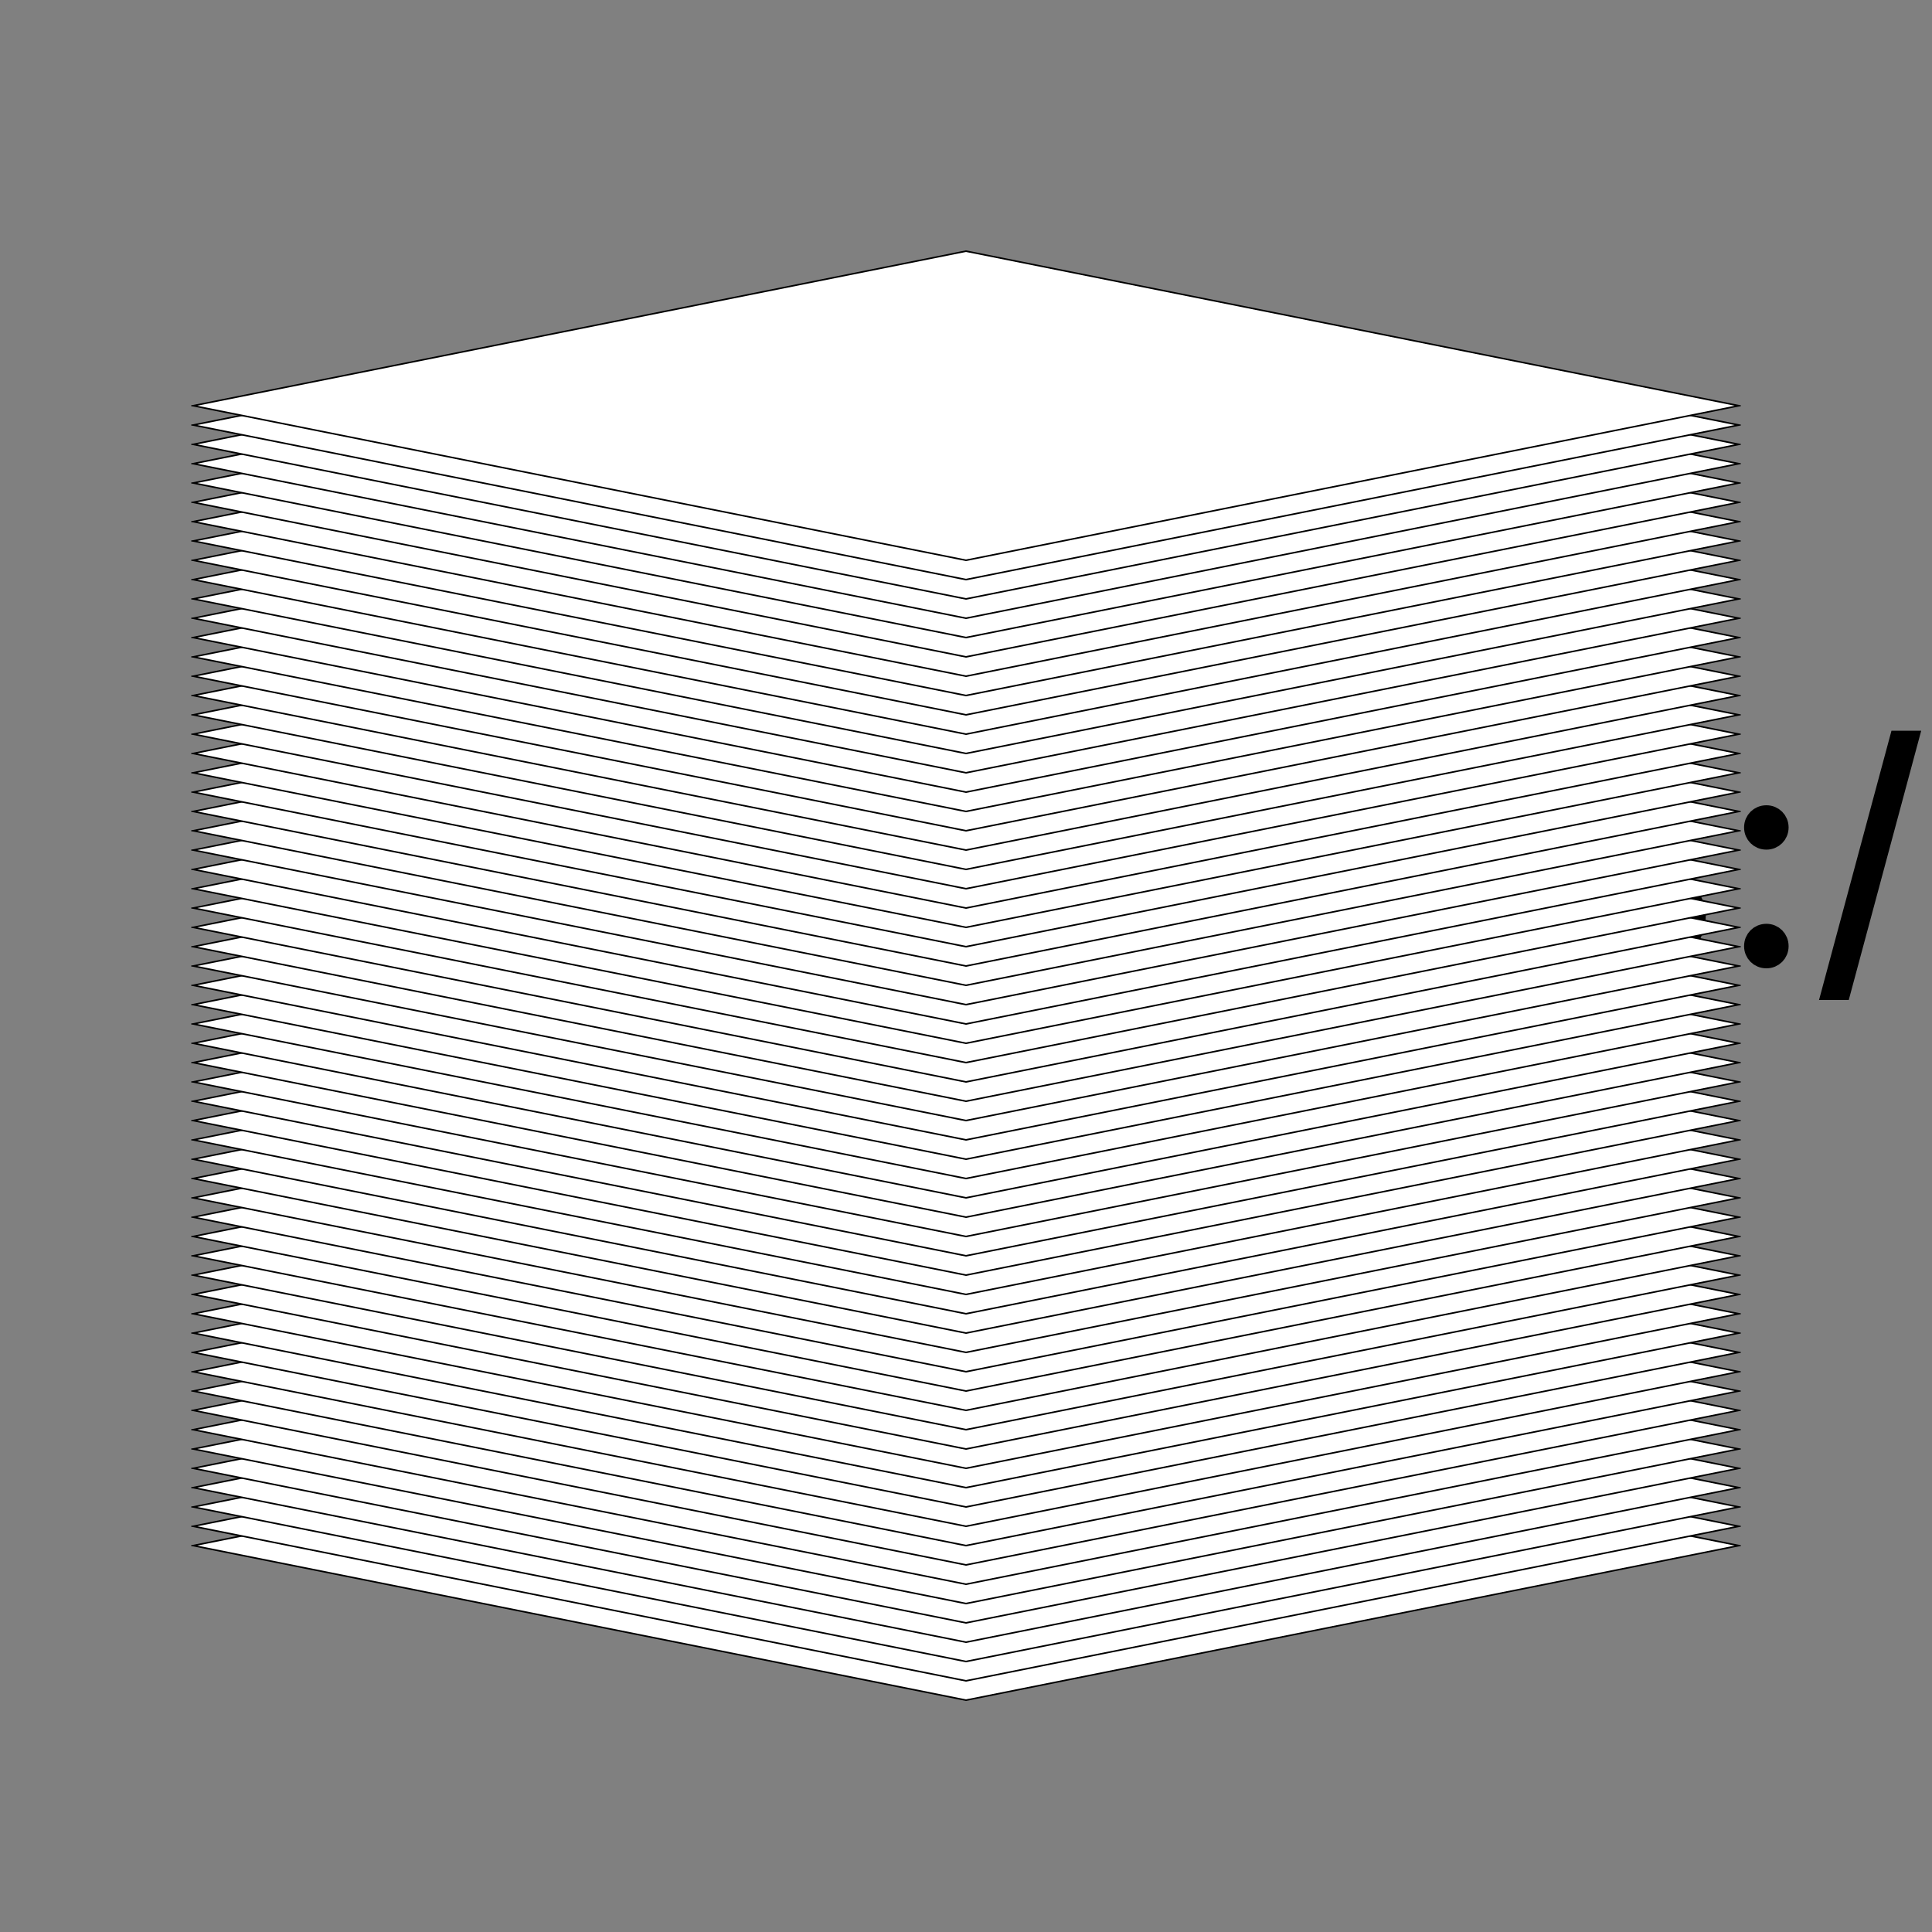 <?xml version="1.0" encoding="UTF-8"?>
<!DOCTYPE svg>
<svg
  data-animation-duration="2s"
  preserveAspectRatio="xMidYMid meet"
  version="1.1"
  viewBox="-50 -50 100 100"
  xmlns:xlink="http://www.w3.org/1999/xlink"
  xmlns="http://www.w3.org/2000/svg"
>
  <rect x="-50" y="-50" width="100" height="100" fill="#808080" stroke="none"/>
  <title>
    ANIMATION 45 - VARIATION C
  </title>
  <desc>
    <p>See this animation in action here: <a href="https://andrew.wang-hoyer.com/experiments/svg-animations/45/c" target="_blank" rel="noopener">https://andrew.wang-hoyer.com/experiments/svg-animations/45/c</a>.</p>
    <p>Generator source code : <a href="https://github.com/ndrwhr/svg-animation-src/tree/master/site/_svgs/generators/animations/45/c.js" target="_blank" rel="noopener">https://github.com/ndrwhr/svg-animation-src/tree/master/site/_svgs/generators/animations/45/c.js</a>.</p>
    <p>All generated files and source code are released under the following license:</p>
    <p>MIT License</p>
    <p>Copyright (c) 2018-present Andrew Hoyer</p>
    <p>Permission is hereby granted, free of charge, to any person obtaining a copy of this software and associated documentation files (the &quot;Software&quot;), to deal in the Software without restriction, including without limitation the rights to use, copy, modify, merge, publish, distribute, sublicense, and/or sell copies of the Software, and to permit persons to whom the Software is furnished to do so, subject to the following conditions:</p>
    <p>The above copyright notice and this permission notice shall be included in all copies or substantial portions of the Software.</p>
    <p>THE SOFTWARE IS PROVIDED &quot;AS IS&quot;, WITHOUT WARRANTY OF ANY KIND, EXPRESS OR IMPLIED, INCLUDING BUT NOT LIMITED TO THE WARRANTIES OF MERCHANTABILITY, FITNESS FOR A PARTICULAR PURPOSE AND NONINFRINGEMENT. IN NO EVENT SHALL THE AUTHORS OR COPYRIGHT HOLDERS BE LIABLE FOR ANY CLAIM, DAMAGES OR OTHER LIABILITY, WHETHER IN AN ACTION OF CONTRACT, TORT OR OTHERWISE, ARISING FROM, OUT OF OR IN CONNECTION WITH THE SOFTWARE OR THE USE OR OTHER DEALINGS IN THE SOFTWARE.</p>
  </desc>
  <style>
    /* <![CDATA[ */
      .svg-45-c-polygon {
        fill: white;
        stroke: black;
        stroke-width: .3;
      }
      
      .svg-45-c-container {
        animation: svg-45-c-main-anim 2s cubic-bezier(.5, 0, .5, 1) alternate infinite;
      }
      
      @keyframes svg-45-c-main-anim {
        0% {
          transform: translate(-4%, -2.667%);
        }
      
        100% {
          transform: translate(4%, 2.667%);
        }
      }
      
    /* ]]> */
  </style>
  <g
    class="svg-45-c-g svg-45-c-container"
    style="animation-delay: -0s"
  >
    <polygon
      class="svg-45-c-polygon"
      points="0,-40 40,-2.4492935992912173e-15 4.8985871985824346e-15,40 -40,7.347880374357178e-15"
      transform="translate(0 30) scale(1 0.2)"
    />
  </g>
  <g
    class="svg-45-c-g svg-45-c-container"
    style="animation-delay: -0.133s"
  >
    <polygon
      class="svg-45-c-polygon"
      points="0,-40 40,-2.4492935992912173e-15 4.8985871985824346e-15,40 -40,7.347880374357178e-15"
      transform="translate(0 29) scale(1 0.2)"
    />
  </g>
  <g
    class="svg-45-c-g svg-45-c-container"
    style="animation-delay: -0.267s"
  >
    <polygon
      class="svg-45-c-polygon"
      points="0,-40 40,-2.4492935992912173e-15 4.8985871985824346e-15,40 -40,7.347880374357178e-15"
      transform="translate(0 28) scale(1 0.2)"
    />
  </g>
  <g
    class="svg-45-c-g svg-45-c-container"
    style="animation-delay: -0.4s"
  >
    <polygon
      class="svg-45-c-polygon"
      points="0,-40 40,-2.4492935992912173e-15 4.8985871985824346e-15,40 -40,7.347880374357178e-15"
      transform="translate(0 27) scale(1 0.2)"
    />
  </g>
  <g
    class="svg-45-c-g svg-45-c-container"
    style="animation-delay: -0.533s"
  >
    <polygon
      class="svg-45-c-polygon"
      points="0,-40 40,-2.4492935992912173e-15 4.8985871985824346e-15,40 -40,7.347880374357178e-15"
      transform="translate(0 26) scale(1 0.2)"
    />
  </g>
  <g
    class="svg-45-c-g svg-45-c-container"
    style="animation-delay: -0.667s"
  >
    <polygon
      class="svg-45-c-polygon"
      points="0,-40 40,-2.4492935992912173e-15 4.8985871985824346e-15,40 -40,7.347880374357178e-15"
      transform="translate(0 25) scale(1 0.2)"
    />
  </g>
  <g
    class="svg-45-c-g svg-45-c-container"
    style="animation-delay: -0.8s"
  >
    <polygon
      class="svg-45-c-polygon"
      points="0,-40 40,-2.4492935992912173e-15 4.8985871985824346e-15,40 -40,7.347880374357178e-15"
      transform="translate(0 24) scale(1 0.2)"
    />
  </g>
  <g
    class="svg-45-c-g svg-45-c-container"
    style="animation-delay: -0.933s"
  >
    <polygon
      class="svg-45-c-polygon"
      points="0,-40 40,-2.4492935992912173e-15 4.8985871985824346e-15,40 -40,7.347880374357178e-15"
      transform="translate(0 23) scale(1 0.2)"
    />
  </g>
  <g
    class="svg-45-c-g svg-45-c-container"
    style="animation-delay: -1.067s"
  >
    <polygon
      class="svg-45-c-polygon"
      points="0,-40 40,-2.4492935992912173e-15 4.8985871985824346e-15,40 -40,7.347880374357178e-15"
      transform="translate(0 22) scale(1 0.2)"
    />
  </g>
  <g
    class="svg-45-c-g svg-45-c-container"
    style="animation-delay: -1.2s"
  >
    <polygon
      class="svg-45-c-polygon"
      points="0,-40 40,-2.4492935992912173e-15 4.8985871985824346e-15,40 -40,7.347880374357178e-15"
      transform="translate(0 21) scale(1 0.2)"
    />
  </g>
  <g
    class="svg-45-c-g svg-45-c-container"
    style="animation-delay: -1.333s"
  >
    <polygon
      class="svg-45-c-polygon"
      points="0,-40 40,-2.4492935992912173e-15 4.8985871985824346e-15,40 -40,7.347880374357178e-15"
      transform="translate(0 20) scale(1 0.2)"
    />
  </g>
  <g
    class="svg-45-c-g svg-45-c-container"
    style="animation-delay: -1.467s"
  >
    <polygon
      class="svg-45-c-polygon"
      points="0,-40 40,-2.4492935992912173e-15 4.8985871985824346e-15,40 -40,7.347880374357178e-15"
      transform="translate(0 19) scale(1 0.2)"
    />
  </g>
  <g
    class="svg-45-c-g svg-45-c-container"
    style="animation-delay: -1.6s"
  >
    <polygon
      class="svg-45-c-polygon"
      points="0,-40 40,-2.4492935992912173e-15 4.8985871985824346e-15,40 -40,7.347880374357178e-15"
      transform="translate(0 18) scale(1 0.2)"
    />
  </g>
  <g
    class="svg-45-c-g svg-45-c-container"
    style="animation-delay: -1.733s"
  >
    <polygon
      class="svg-45-c-polygon"
      points="0,-40 40,-2.4492935992912173e-15 4.8985871985824346e-15,40 -40,7.347880374357178e-15"
      transform="translate(0 17) scale(1 0.2)"
    />
  </g>
  <g
    class="svg-45-c-g svg-45-c-container"
    style="animation-delay: -1.867s"
  >
    <polygon
      class="svg-45-c-polygon"
      points="0,-40 40,-2.4492935992912173e-15 4.8985871985824346e-15,40 -40,7.347880374357178e-15"
      transform="translate(0 16) scale(1 0.2)"
    />
  </g>
  <g
    class="svg-45-c-g svg-45-c-container"
    style="animation-delay: -2s"
  >
    <polygon
      class="svg-45-c-polygon"
      points="0,-40 40,-2.4492935992912173e-15 4.8985871985824346e-15,40 -40,7.347880374357178e-15"
      transform="translate(0 15) scale(1 0.2)"
    />
  </g>
  <g
    class="svg-45-c-g svg-45-c-container"
    style="animation-delay: -2.133s"
  >
    <polygon
      class="svg-45-c-polygon"
      points="0,-40 40,-2.4492935992912173e-15 4.8985871985824346e-15,40 -40,7.347880374357178e-15"
      transform="translate(0 14) scale(1 0.2)"
    />
  </g>
  <g
    class="svg-45-c-g svg-45-c-container"
    style="animation-delay: -2.267s"
  >
    <polygon
      class="svg-45-c-polygon"
      points="0,-40 40,-2.4492935992912173e-15 4.8985871985824346e-15,40 -40,7.347880374357178e-15"
      transform="translate(0 13) scale(1 0.2)"
    />
  </g>
  <g
    class="svg-45-c-g svg-45-c-container"
    style="animation-delay: -2.4s"
  >
    <polygon
      class="svg-45-c-polygon"
      points="0,-40 40,-2.4492935992912173e-15 4.8985871985824346e-15,40 -40,7.347880374357178e-15"
      transform="translate(0 12) scale(1 0.2)"
    />
  </g>
  <g
    class="svg-45-c-g svg-45-c-container"
    style="animation-delay: -2.533s"
  >
    <polygon
      class="svg-45-c-polygon"
      points="0,-40 40,-2.4492935992912173e-15 4.8985871985824346e-15,40 -40,7.347880374357178e-15"
      transform="translate(0 11) scale(1 0.2)"
    />
  </g>
  <g
    class="svg-45-c-g svg-45-c-container"
    style="animation-delay: -2.667s"
  >
    <polygon
      class="svg-45-c-polygon"
      points="0,-40 40,-2.4492935992912173e-15 4.8985871985824346e-15,40 -40,7.347880374357178e-15"
      transform="translate(0 10) scale(1 0.2)"
    />
  </g>
  <g
    class="svg-45-c-g svg-45-c-container"
    style="animation-delay: -2.8s"
  >
    <polygon
      class="svg-45-c-polygon"
      points="0,-40 40,-2.4492935992912173e-15 4.8985871985824346e-15,40 -40,7.347880374357178e-15"
      transform="translate(0 9) scale(1 0.2)"
    />
  </g>
  <g
    class="svg-45-c-g svg-45-c-container"
    style="animation-delay: -2.933s"
  >
    <polygon
      class="svg-45-c-polygon"
      points="0,-40 40,-2.4492935992912173e-15 4.8985871985824346e-15,40 -40,7.347880374357178e-15"
      transform="translate(0 8) scale(1 0.2)"
    />
  </g>
  <g
    class="svg-45-c-g svg-45-c-container"
    style="animation-delay: -3.067s"
  >
    <polygon
      class="svg-45-c-polygon"
      points="0,-40 40,-2.4492935992912173e-15 4.8985871985824346e-15,40 -40,7.347880374357178e-15"
      transform="translate(0 7) scale(1 0.2)"
    />
  </g>
  <g
    class="svg-45-c-g svg-45-c-container"
    style="animation-delay: -3.2s"
  >
    <polygon
      class="svg-45-c-polygon"
      points="0,-40 40,-2.4492935992912173e-15 4.8985871985824346e-15,40 -40,7.347880374357178e-15"
      transform="translate(0 6) scale(1 0.2)"
    />
  </g>
  <g
    class="svg-45-c-g svg-45-c-container"
    style="animation-delay: -3.333s"
  >
    <polygon
      class="svg-45-c-polygon"
      points="0,-40 40,-2.4492935992912173e-15 4.8985871985824346e-15,40 -40,7.347880374357178e-15"
      transform="translate(0 5) scale(1 0.2)"
    />
  </g>
  <g
    class="svg-45-c-g svg-45-c-container"
    style="animation-delay: -3.467s"
  >
    <polygon
      class="svg-45-c-polygon"
      points="0,-40 40,-2.4492935992912173e-15 4.8985871985824346e-15,40 -40,7.347880374357178e-15"
      transform="translate(0 4) scale(1 0.2)"
    />
  </g>
  <g
    class="svg-45-c-g svg-45-c-container"
    style="animation-delay: -3.6s"
  >
    <polygon
      class="svg-45-c-polygon"
      points="0,-40 40,-2.4492935992912173e-15 4.8985871985824346e-15,40 -40,7.347880374357178e-15"
      transform="translate(0 3) scale(1 0.2)"
    />
  </g>
  <g
    class="svg-45-c-g svg-45-c-container"
    style="animation-delay: -3.733s"
  >
    <polygon
      class="svg-45-c-polygon"
      points="0,-40 40,-2.4492935992912173e-15 4.8985871985824346e-15,40 -40,7.347880374357178e-15"
      transform="translate(0 2) scale(1 0.2)"
    />
  </g>
  <g
    class="svg-45-c-g svg-45-c-container"
    style="animation-delay: -3.867s"
  >
    <polygon
      class="svg-45-c-polygon"
      points="0,-40 40,-2.4492935992912173e-15 4.8985871985824346e-15,40 -40,7.347880374357178e-15"
      transform="translate(0 1) scale(1 0.2)"
    />
  </g>
  <g
    class="svg-45-c-g svg-45-c-container"
    style="animation-delay: -4s"
  >
    <polygon
      class="svg-45-c-polygon"
      points="0,-40 40,-2.4492935992912173e-15 4.8985871985824346e-15,40 -40,7.347880374357178e-15"
      transform="translate(0 0) scale(1 0.2)"
    />
  </g>
  <g
    class="svg-45-c-g svg-45-c-container"
    style="animation-delay: -4.133s"
  >
    <polygon
      class="svg-45-c-polygon"
      points="0,-40 40,-2.4492935992912173e-15 4.8985871985824346e-15,40 -40,7.347880374357178e-15"
      transform="translate(0 -1) scale(1 0.2)"
    />
  </g>
  <g
    class="svg-45-c-g svg-45-c-container"
    style="animation-delay: -4.267s"
  >
    <polygon
      class="svg-45-c-polygon"
      points="0,-40 40,-2.4492935992912173e-15 4.8985871985824346e-15,40 -40,7.347880374357178e-15"
      transform="translate(0 -2) scale(1 0.2)"
    />
  </g>
  <g
    class="svg-45-c-g svg-45-c-container"
    style="animation-delay: -4.4s"
  >
    <polygon
      class="svg-45-c-polygon"
      points="0,-40 40,-2.4492935992912173e-15 4.8985871985824346e-15,40 -40,7.347880374357178e-15"
      transform="translate(0 -3) scale(1 0.2)"
    />
  </g>
  <g
    class="svg-45-c-g svg-45-c-container"
    style="animation-delay: -4.533s"
  >
    <polygon
      class="svg-45-c-polygon"
      points="0,-40 40,-2.4492935992912173e-15 4.8985871985824346e-15,40 -40,7.347880374357178e-15"
      transform="translate(0 -4) scale(1 0.2)"
    />
  </g>
  <g
    class="svg-45-c-g svg-45-c-container"
    style="animation-delay: -4.667s"
  >
    <polygon
      class="svg-45-c-polygon"
      points="0,-40 40,-2.4492935992912173e-15 4.8985871985824346e-15,40 -40,7.347880374357178e-15"
      transform="translate(0 -5) scale(1 0.2)"
    />
  </g>
  <g
    class="svg-45-c-g svg-45-c-container"
    style="animation-delay: -4.8s"
  >
    <polygon
      class="svg-45-c-polygon"
      points="0,-40 40,-2.4492935992912173e-15 4.8985871985824346e-15,40 -40,7.347880374357178e-15"
      transform="translate(0 -6) scale(1 0.2)"
    />
  </g>
  <g
    class="svg-45-c-g svg-45-c-container"
    style="animation-delay: -4.933s"
  >
    <polygon
      class="svg-45-c-polygon"
      points="0,-40 40,-2.4492935992912173e-15 4.8985871985824346e-15,40 -40,7.347880374357178e-15"
      transform="translate(0 -7) scale(1 0.2)"
    />
  </g>
  <g
    class="svg-45-c-g svg-45-c-container"
    style="animation-delay: -5.067s"
  >
    <polygon
      class="svg-45-c-polygon"
      points="0,-40 40,-2.4492935992912173e-15 4.8985871985824346e-15,40 -40,7.347880374357178e-15"
      transform="translate(0 -8) scale(1 0.2)"
    />
  </g>
  <g
    class="svg-45-c-g svg-45-c-container"
    style="animation-delay: -5.2s"
  >
    <polygon
      class="svg-45-c-polygon"
      points="0,-40 40,-2.4492935992912173e-15 4.8985871985824346e-15,40 -40,7.347880374357178e-15"
      transform="translate(0 -9) scale(1 0.2)"
    />
  </g>
  <g
    class="svg-45-c-g svg-45-c-container"
    style="animation-delay: -5.333s"
  >
    <polygon
      class="svg-45-c-polygon"
      points="0,-40 40,-2.4492935992912173e-15 4.8985871985824346e-15,40 -40,7.347880374357178e-15"
      transform="translate(0 -10) scale(1 0.2)"
    />
  </g>
  <g
    class="svg-45-c-g svg-45-c-container"
    style="animation-delay: -5.467s"
  >
    <polygon
      class="svg-45-c-polygon"
      points="0,-40 40,-2.4492935992912173e-15 4.8985871985824346e-15,40 -40,7.347880374357178e-15"
      transform="translate(0 -11) scale(1 0.2)"
    />
  </g>
  <g
    class="svg-45-c-g svg-45-c-container"
    style="animation-delay: -5.6s"
  >
    <polygon
      class="svg-45-c-polygon"
      points="0,-40 40,-2.4492935992912173e-15 4.8985871985824346e-15,40 -40,7.347880374357178e-15"
      transform="translate(0 -12) scale(1 0.2)"
    />
  </g>
  <g
    class="svg-45-c-g svg-45-c-container"
    style="animation-delay: -5.733s"
  >
    <polygon
      class="svg-45-c-polygon"
      points="0,-40 40,-2.4492935992912173e-15 4.8985871985824346e-15,40 -40,7.347880374357178e-15"
      transform="translate(0 -13) scale(1 0.2)"
    />
  </g>
  <g
    class="svg-45-c-g svg-45-c-container"
    style="animation-delay: -5.867s"
  >
    <polygon
      class="svg-45-c-polygon"
      points="0,-40 40,-2.4492935992912173e-15 4.8985871985824346e-15,40 -40,7.347880374357178e-15"
      transform="translate(0 -14) scale(1 0.2)"
    />
  </g>
  <g
    class="svg-45-c-g svg-45-c-container"
    style="animation-delay: -6s"
  >
    <polygon
      class="svg-45-c-polygon"
      points="0,-40 40,-2.4492935992912173e-15 4.8985871985824346e-15,40 -40,7.347880374357178e-15"
      transform="translate(0 -15) scale(1 0.2)"
    />
  </g>
  <g
    class="svg-45-c-g svg-45-c-container"
    style="animation-delay: -6.133s"
  >
    <polygon
      class="svg-45-c-polygon"
      points="0,-40 40,-2.4492935992912173e-15 4.8985871985824346e-15,40 -40,7.347880374357178e-15"
      transform="translate(0 -16) scale(1 0.2)"
    />
  </g>
  <g
    class="svg-45-c-g svg-45-c-container"
    style="animation-delay: -6.267s"
  >
    <polygon
      class="svg-45-c-polygon"
      points="0,-40 40,-2.4492935992912173e-15 4.8985871985824346e-15,40 -40,7.347880374357178e-15"
      transform="translate(0 -17) scale(1 0.2)"
    />
  </g>
  <g
    class="svg-45-c-g svg-45-c-container"
    style="animation-delay: -6.4s"
  >
    <polygon
      class="svg-45-c-polygon"
      points="0,-40 40,-2.4492935992912173e-15 4.8985871985824346e-15,40 -40,7.347880374357178e-15"
      transform="translate(0 -18) scale(1 0.2)"
    />
  </g>
  <g
    class="svg-45-c-g svg-45-c-container"
    style="animation-delay: -6.533s"
  >
    <polygon
      class="svg-45-c-polygon"
      points="0,-40 40,-2.4492935992912173e-15 4.8985871985824346e-15,40 -40,7.347880374357178e-15"
      transform="translate(0 -19) scale(1 0.2)"
    />
  </g>
  <g
    class="svg-45-c-g svg-45-c-container"
    style="animation-delay: -6.667s"
  >
    <polygon
      class="svg-45-c-polygon"
      points="0,-40 40,-2.4492935992912173e-15 4.8985871985824346e-15,40 -40,7.347880374357178e-15"
      transform="translate(0 -20) scale(1 0.2)"
    />
  </g>
  <g
    class="svg-45-c-g svg-45-c-container"
    style="animation-delay: -6.8s"
  >
    <polygon
      class="svg-45-c-polygon"
      points="0,-40 40,-2.4492935992912173e-15 4.8985871985824346e-15,40 -40,7.347880374357178e-15"
      transform="translate(0 -21) scale(1 0.2)"
    />
  </g>
  <g
    class="svg-45-c-g svg-45-c-container"
    style="animation-delay: -6.933s"
  >
    <polygon
      class="svg-45-c-polygon"
      points="0,-40 40,-2.4492935992912173e-15 4.8985871985824346e-15,40 -40,7.347880374357178e-15"
      transform="translate(0 -22) scale(1 0.2)"
    />
  </g>
  <g
    class="svg-45-c-g svg-45-c-container"
    style="animation-delay: -7.067s"
  >
    <polygon
      class="svg-45-c-polygon"
      points="0,-40 40,-2.4492935992912173e-15 4.8985871985824346e-15,40 -40,7.347880374357178e-15"
      transform="translate(0 -23) scale(1 0.2)"
    />
  </g>
  <g
    class="svg-45-c-g svg-45-c-container"
    style="animation-delay: -7.2s"
  >
    <polygon
      class="svg-45-c-polygon"
      points="0,-40 40,-2.4492935992912173e-15 4.8985871985824346e-15,40 -40,7.347880374357178e-15"
      transform="translate(0 -24) scale(1 0.2)"
    />
  </g>
  <g
    class="svg-45-c-g svg-45-c-container"
    style="animation-delay: -7.333s"
  >
    <polygon
      class="svg-45-c-polygon"
      points="0,-40 40,-2.4492935992912173e-15 4.8985871985824346e-15,40 -40,7.347880374357178e-15"
      transform="translate(0 -25) scale(1 0.2)"
    />
  </g>
  <g
    class="svg-45-c-g svg-45-c-container"
    style="animation-delay: -7.467s"
  >
    <polygon
      class="svg-45-c-polygon"
      points="0,-40 40,-2.4492935992912173e-15 4.8985871985824346e-15,40 -40,7.347880374357178e-15"
      transform="translate(0 -26) scale(1 0.2)"
    />
  </g>
  <g
    class="svg-45-c-g svg-45-c-container"
    style="animation-delay: -7.6s"
  >
    <polygon
      class="svg-45-c-polygon"
      points="0,-40 40,-2.4492935992912173e-15 4.8985871985824346e-15,40 -40,7.347880374357178e-15"
      transform="translate(0 -27) scale(1 0.2)"
    />
  </g>
  <g
    class="svg-45-c-g svg-45-c-container"
    style="animation-delay: -7.733s"
  >
    <polygon
      class="svg-45-c-polygon"
      points="0,-40 40,-2.4492935992912173e-15 4.8985871985824346e-15,40 -40,7.347880374357178e-15"
      transform="translate(0 -28) scale(1 0.2)"
    />
  </g>
  <g
    class="svg-45-c-g svg-45-c-container"
    style="animation-delay: -7.867s"
  >
    <polygon
      class="svg-45-c-polygon"
      points="0,-40 40,-2.4492935992912173e-15 4.8985871985824346e-15,40 -40,7.347880374357178e-15"
      transform="translate(0 -29) scale(1 0.2)"
    />
  </g>
</svg>
